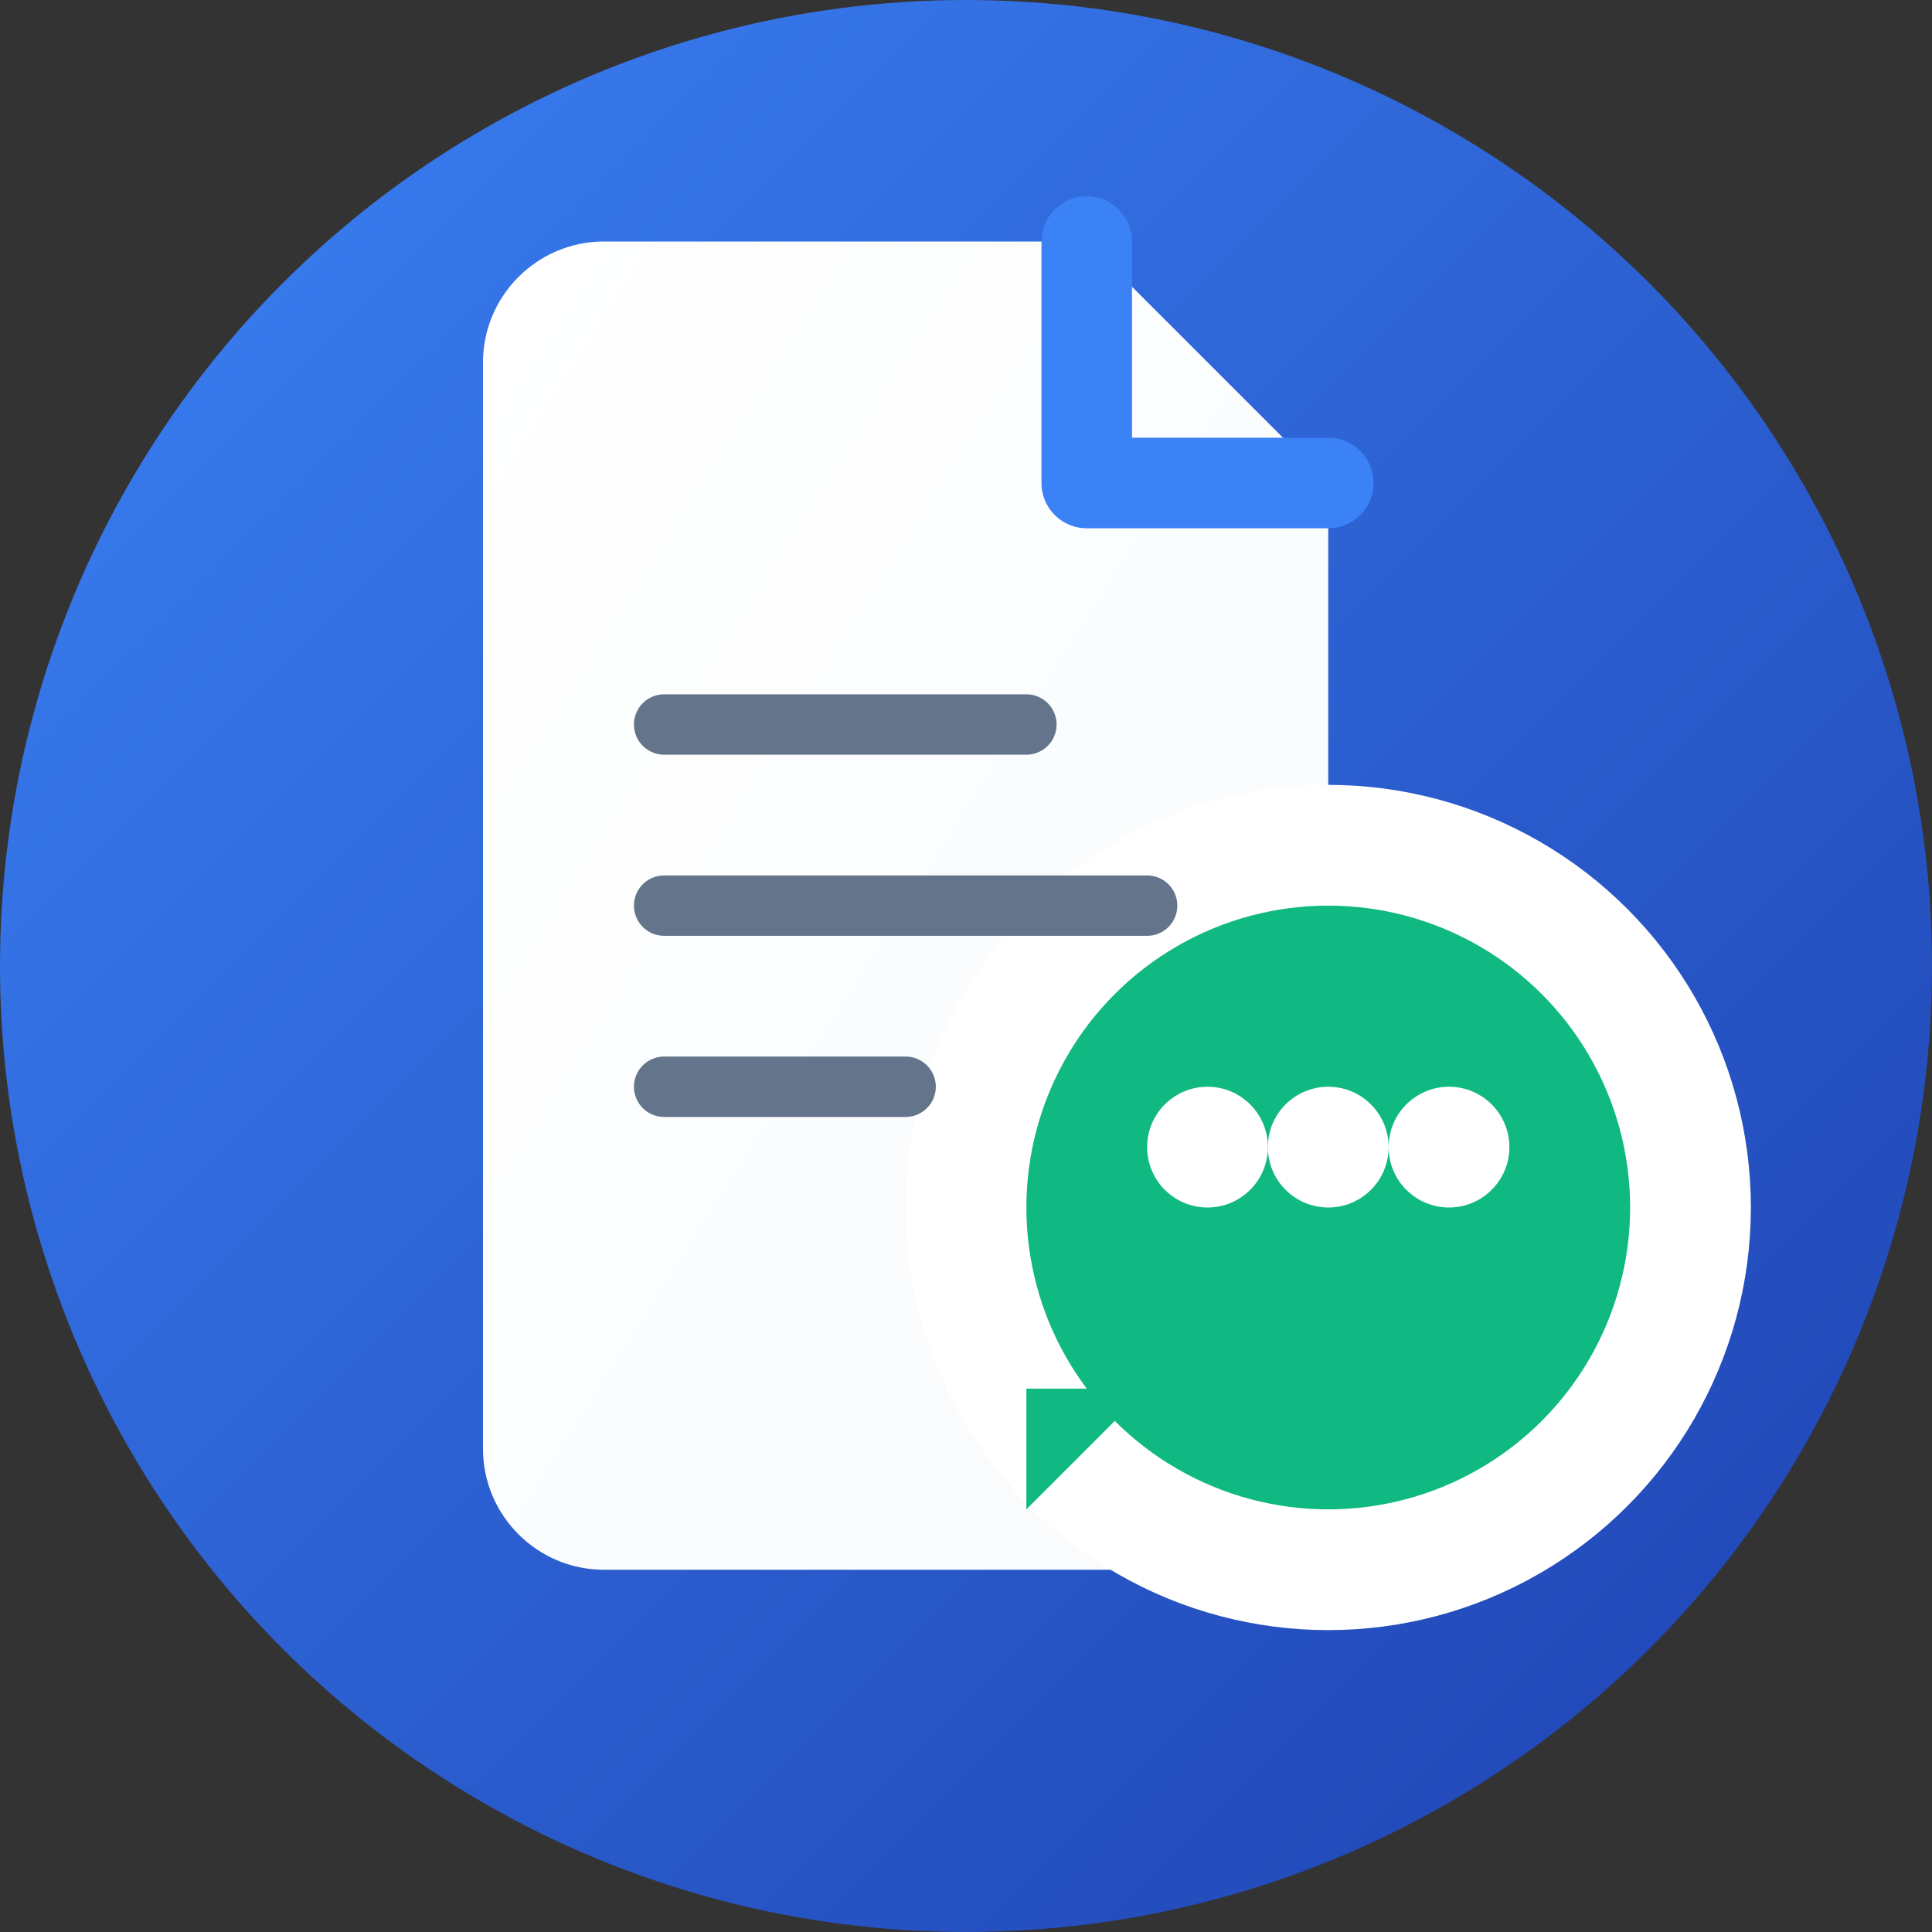 <svg width="32" height="32" viewBox="0 0 32 32" fill="none" xmlns="http://www.w3.org/2000/svg">
  <rect x="0" y="0" width="32" height="32" fill="#333333" stroke="none"/>
  <!-- Background circle with gradient -->
  <defs>
    <linearGradient id="bg-gradient" x1="0%" y1="0%" x2="100%" y2="100%">
      <stop offset="0%" style="stop-color:#3b82f6;stop-opacity:1" />
      <stop offset="100%" style="stop-color:#1e40af;stop-opacity:1" />
    </linearGradient>
    <linearGradient id="doc-gradient" x1="0%" y1="0%" x2="100%" y2="100%">
      <stop offset="0%" style="stop-color:#ffffff;stop-opacity:1" />
      <stop offset="100%" style="stop-color:#f8fafc;stop-opacity:1" />
    </linearGradient>
  </defs>
  
  <!-- Main background circle -->
  <circle cx="16" cy="16" r="16" fill="url(#bg-gradient)"/>
  
  <!-- Document shape -->
  <path d="M8 6c0-1.1.9-2 2-2h8l4 4v16c0 1.1-.9 2-2 2H10c-1.1 0-2-.9-2-2V6z" fill="url(#doc-gradient)" stroke="none"/>
  
  <!-- Document corner fold -->
  <path d="M18 4v4h4" fill="none" stroke="#3b82f6" stroke-width="1.5" stroke-linecap="round" stroke-linejoin="round"/>
  
  <!-- Chat bubble -->
  <circle cx="22" cy="20" r="6" fill="#10b981" stroke="#ffffff" stroke-width="2"/>
  
  <!-- Chat bubble tail -->
  <path d="M19 23l-2 2v-2h2z" fill="#10b981"/>
  
  <!-- Chat dots -->
  <circle cx="20" cy="19" r="1" fill="white"/>
  <circle cx="22" cy="19" r="1" fill="white"/>
  <circle cx="24" cy="19" r="1" fill="white"/>
  
  <!-- Document lines -->
  <line x1="11" y1="12" x2="17" y2="12" stroke="#64748b" stroke-width="1" stroke-linecap="round"/>
  <line x1="11" y1="15" x2="19" y2="15" stroke="#64748b" stroke-width="1" stroke-linecap="round"/>
  <line x1="11" y1="18" x2="15" y2="18" stroke="#64748b" stroke-width="1" stroke-linecap="round"/>
</svg>